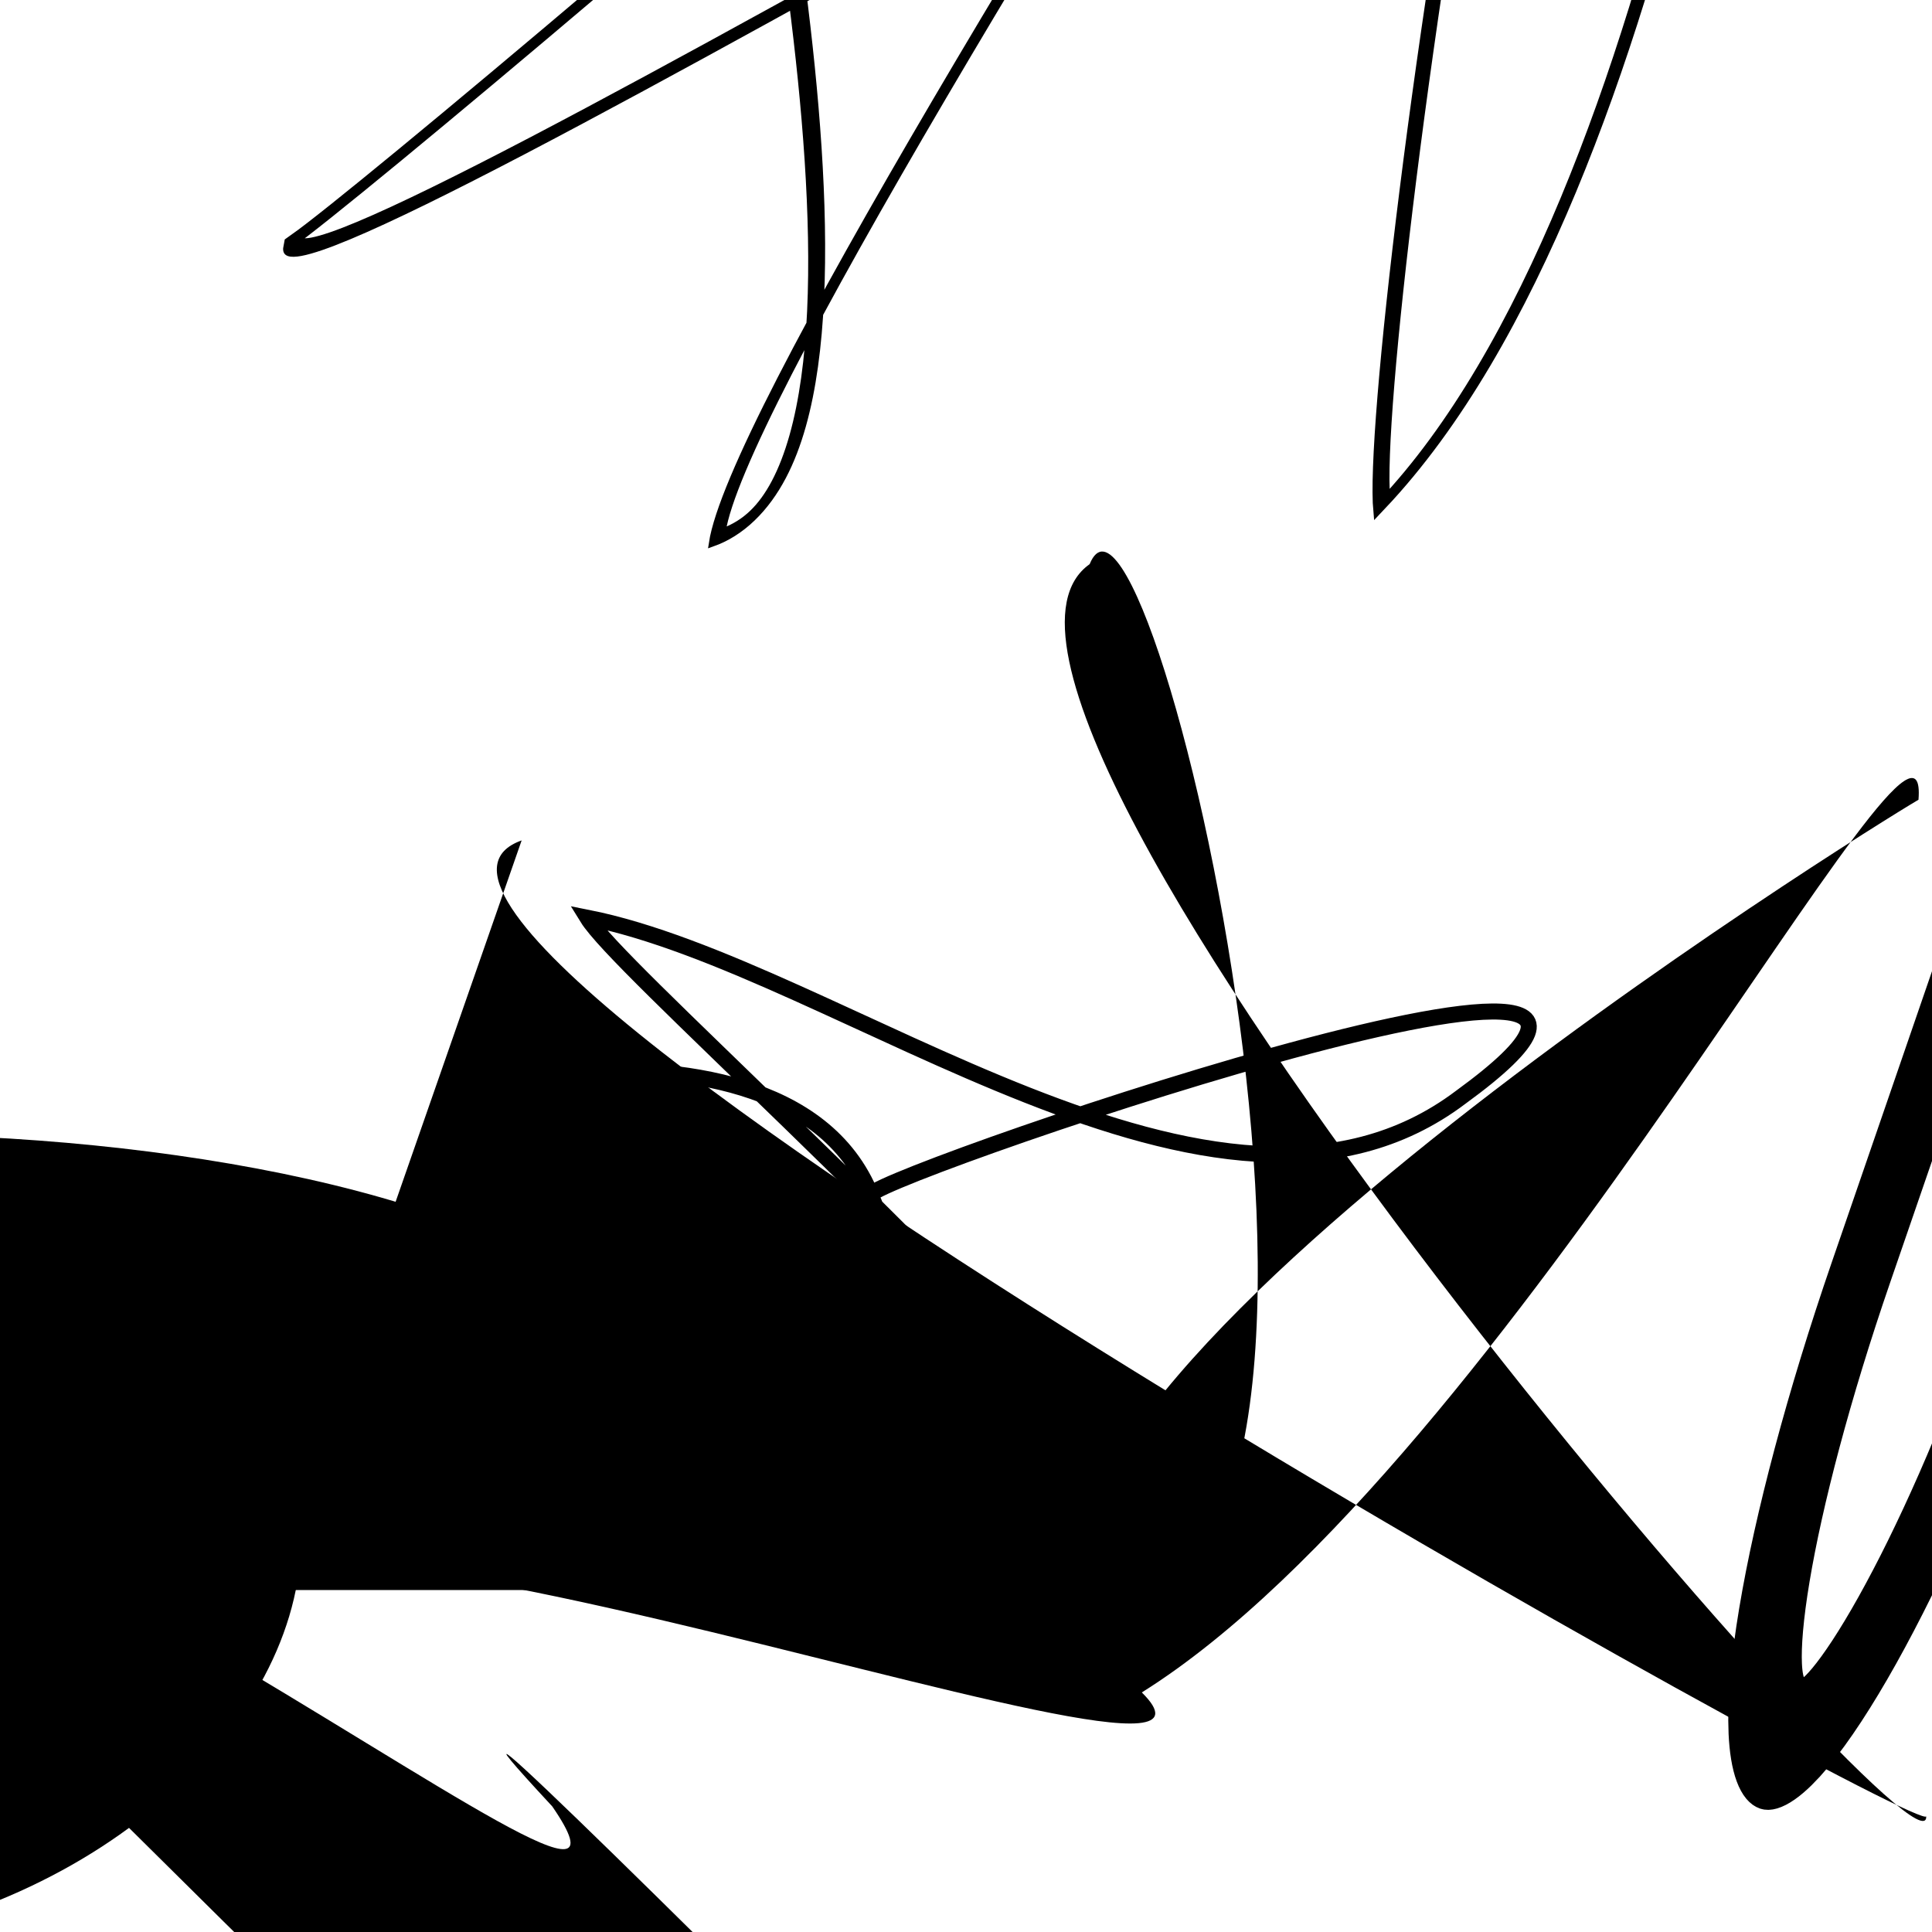 <?xml version="1.0" encoding="UTF-8"?>
<svg xmlns="http://www.w3.org/2000/svg" width="100" height="100" viewBox="0 0 100 100">
<defs>
<linearGradient id="g0" x1="0%" y1="0%" x2="100%" y2="100%">
<stop offset="0.0%" stop-color="hsl(106, 75%, 59%)" />
<stop offset="33.3%" stop-color="hsl(183, 71%, 60%)" />
<stop offset="66.7%" stop-color="hsl(242, 72%, 49%)" />
<stop offset="100.0%" stop-color="hsl(322, 74%, 44%)" />
</linearGradient>
<linearGradient id="g1" x1="0%" y1="0%" x2="100%" y2="100%">
<stop offset="0.0%" stop-color="hsl(290, 83%, 63%)" />
<stop offset="33.3%" stop-color="hsl(2, 82%, 55%)" />
<stop offset="66.7%" stop-color="hsl(86, 72%, 68%)" />
<stop offset="100.0%" stop-color="hsl(83, 65%, 44%)" />
</linearGradient>
<linearGradient id="g2" x1="0%" y1="0%" x2="100%" y2="100%">
<stop offset="0.0%" stop-color="hsl(40, 53%, 69%)" />
<stop offset="33.3%" stop-color="hsl(104, 72%, 65%)" />
<stop offset="66.7%" stop-color="hsl(144, 86%, 72%)" />
<stop offset="100.0%" stop-color="hsl(151, 70%, 62%)" />
</linearGradient>
</defs>

<circle cx="17.9" cy="69.4" r="1.3" fill="hsl(322, 74%, 44%)" fill-opacity="0.83"  transform="translate(17.7 27.8) rotate(189.1) scale(1.75 1.25)" />
<rect x="2.8" y="45.7" width="42.7" height="10.5" rx="14.1" fill="none" fill-opacity="0.41" stroke="hsl(242, 72%, 49%)" stroke-width="4.1"  transform="translate(53.1 81.9) rotate(289.0) scale(1.73 0.78)" />
<rect x="72.4" y="20.1" width="27.3" height="31.6" rx="7.2" fill="hsl(40, 53%, 69%)" fill-opacity="0.51"   transform="translate(52.3 80.5) rotate(162.3) scale(1.22 1.82)" />
<path d="M 59.0 76.9 C 47.3 63.4, 32.0 50.1, 30.4 47.5 C 43.5 50.1, 63.0 66.3, 75.6 56.8 C 92.5 44.5, 43.1 61.6, 45.1 61.9 C 40.3 49.9, 14.1 58.9, 27.3 55.3 " fill="none" fill-opacity="0.98" stroke="hsl(151, 70%, 62%)" stroke-width="0.83"   />
<path d="M 32.8 2.6 C 29.8 9.1, 12.7 66.3, 5.3 56.7 C 13.0 45.2, 100.0 19.3, 95.8 16.1 C 80.7 30.9, 52.8 71.1, 56.6 63.1 C 67.5 64.3, 0.0 15.7, 3.1 11.5 C 8.7 14.6, 85.1 40.7, 79.4 28.6 C 73.5 17.1, 26.9 88.5, 22.8 98.6 C 39.1 100.0, 64.4 59.5, 69.5 51.1 Z" fill="none" fill-opacity="0.75" stroke="hsl(106, 75%, 59%)" stroke-width="0.87"  transform="translate(7.2 11.2) rotate(311.3) scale(1.37 0.59)" />
<circle cx="42.7" cy="4.6" r="0.0" fill="hsl(183, 71%, 60%)" fill-opacity="0.51"   />
<rect x="10.1" y="64.9" width="24.5" height="17.4" rx="0" fill="hsl(144, 86%, 72%)" fill-opacity="0.46"    />
<rect x="12.2" y="1.7" width="49.0" height="19.5" rx="14.1" fill="hsl(83, 65%, 44%)" fill-opacity="0.46"   transform="translate(41.5 91.8) rotate(166.2) scale(1.79 1.86)" />
<rect x="24.0" y="80.2" width="45.3" height="10.8" rx="7.8" fill="none" fill-opacity="0.35"   transform="translate(89.7 55.7) rotate(24.9) scale(1.83 1.44)" />
<path d="M 54.7 93.7 C 38.6 77.8, 10.7 76.9, 20.8 89.6 C 24.2 100.0, 26.7 54.5, 23.2 42.0 C 13.4 54.7, 2.7 100.0, 13.5 92.3 C 15.3 72.9, 46.4 48.7, 38.4 51.2 C 24.5 59.0, 90.0 18.2, 78.2 26.4 C 83.7 45.8, 15.4 77.7, 19.5 80.9 Z" fill="hsl(40, 53%, 69%)" fill-opacity="0.91" stroke="none" stroke-width="0.97"  transform="translate(53.9 8.9) rotate(66.6) scale(1.76 1.11)" />
<path d="M 11.9 86.8 C 0.0 69.7, 67.3 95.7, 59.1 87.6 C 78.1 75.7, 100.0 32.8, 99.3 41.4 C 100.0 40.9, 51.5 70.4, 56.0 83.2 C 74.5 86.1, 59.6 21.4, 56.4 29.2 C 46.2 36.4, 100.0 98.7, 99.7 94.0 C 100.0 95.4, 14.3 48.0, 27.0 43.5 " fill="hsl(86, 72%, 68%)" fill-opacity="0.70" stroke="none" stroke-width="1.07"   />
</svg>
